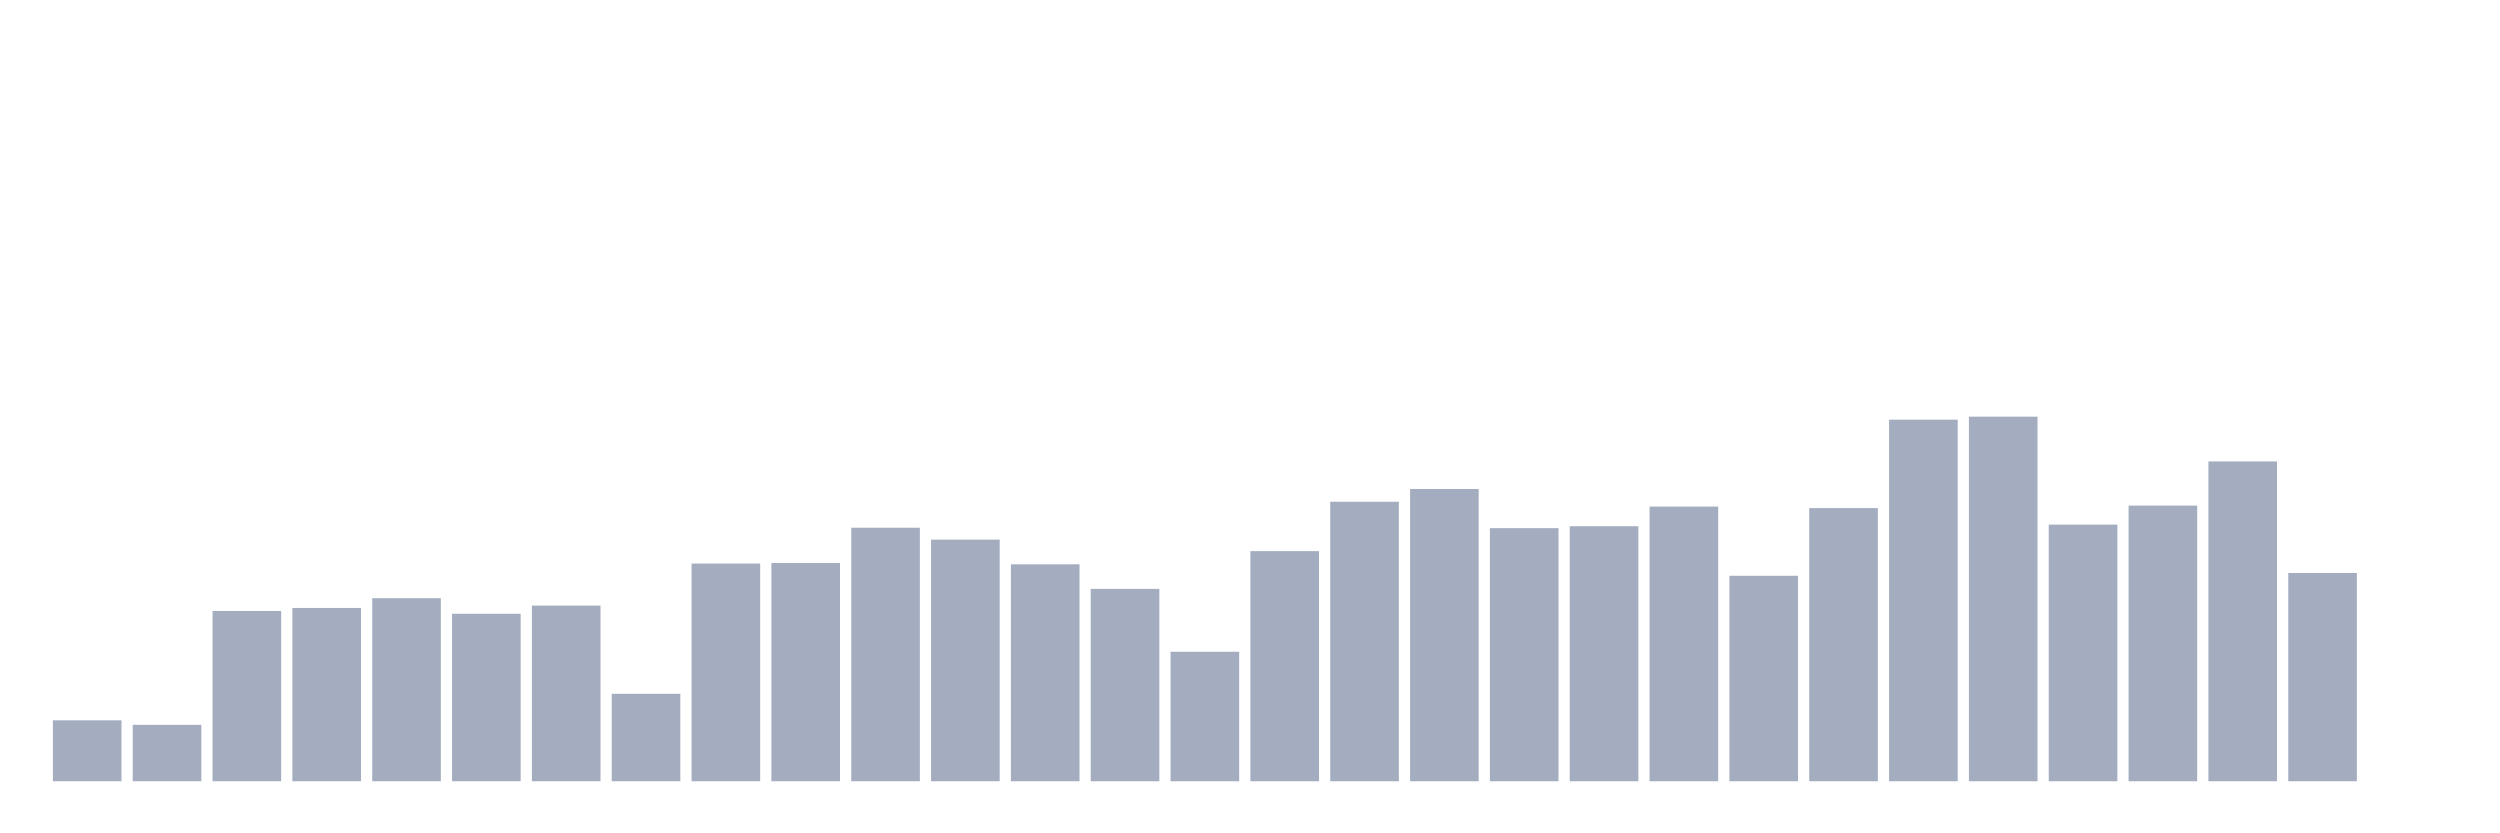 <svg xmlns="http://www.w3.org/2000/svg" viewBox="0 0 480 160"><g transform="translate(10,10)"><rect class="bar" x="0.153" width="13.175" y="128.299" height="11.701" fill="rgb(164,173,192)"></rect><rect class="bar" x="15.482" width="13.175" y="129.164" height="10.836" fill="rgb(164,173,192)"></rect><rect class="bar" x="30.81" width="13.175" y="107.307" height="32.693" fill="rgb(164,173,192)"></rect><rect class="bar" x="46.138" width="13.175" y="106.73" height="33.27" fill="rgb(164,173,192)"></rect><rect class="bar" x="61.466" width="13.175" y="104.856" height="35.144" fill="rgb(164,173,192)"></rect><rect class="bar" x="76.794" width="13.175" y="107.843" height="32.157" fill="rgb(164,173,192)"></rect><rect class="bar" x="92.123" width="13.175" y="106.277" height="33.723" fill="rgb(164,173,192)"></rect><rect class="bar" x="107.451" width="13.175" y="123.211" height="16.789" fill="rgb(164,173,192)"></rect><rect class="bar" x="122.779" width="13.175" y="98.202" height="41.798" fill="rgb(164,173,192)"></rect><rect class="bar" x="138.107" width="13.175" y="98.099" height="41.901" fill="rgb(164,173,192)"></rect><rect class="bar" x="153.436" width="13.175" y="91.321" height="48.679" fill="rgb(164,173,192)"></rect><rect class="bar" x="168.764" width="13.175" y="93.608" height="46.392" fill="rgb(164,173,192)"></rect><rect class="bar" x="184.092" width="13.175" y="98.346" height="41.654" fill="rgb(164,173,192)"></rect><rect class="bar" x="199.42" width="13.175" y="103.064" height="36.936" fill="rgb(164,173,192)"></rect><rect class="bar" x="214.748" width="13.175" y="115.135" height="24.865" fill="rgb(164,173,192)"></rect><rect class="bar" x="230.077" width="13.175" y="95.812" height="44.188" fill="rgb(164,173,192)"></rect><rect class="bar" x="245.405" width="13.175" y="86.336" height="53.664" fill="rgb(164,173,192)"></rect><rect class="bar" x="260.733" width="13.175" y="83.885" height="56.115" fill="rgb(164,173,192)"></rect><rect class="bar" x="276.061" width="13.175" y="91.404" height="48.596" fill="rgb(164,173,192)"></rect><rect class="bar" x="291.39" width="13.175" y="91.033" height="48.967" fill="rgb(164,173,192)"></rect><rect class="bar" x="306.718" width="13.175" y="87.263" height="52.737" fill="rgb(164,173,192)"></rect><rect class="bar" x="322.046" width="13.175" y="100.55" height="39.45" fill="rgb(164,173,192)"></rect><rect class="bar" x="337.374" width="13.175" y="87.552" height="52.448" fill="rgb(164,173,192)"></rect><rect class="bar" x="352.702" width="13.175" y="70.577" height="69.423" fill="rgb(164,173,192)"></rect><rect class="bar" x="368.031" width="13.175" y="70" height="70" fill="rgb(164,173,192)"></rect><rect class="bar" x="383.359" width="13.175" y="90.724" height="49.276" fill="rgb(164,173,192)"></rect><rect class="bar" x="398.687" width="13.175" y="87.078" height="52.922" fill="rgb(164,173,192)"></rect><rect class="bar" x="414.015" width="13.175" y="78.59" height="61.41" fill="rgb(164,173,192)"></rect><rect class="bar" x="429.344" width="13.175" y="100.015" height="39.985" fill="rgb(164,173,192)"></rect><rect class="bar" x="444.672" width="13.175" y="140" height="0" fill="rgb(164,173,192)"></rect></g></svg>